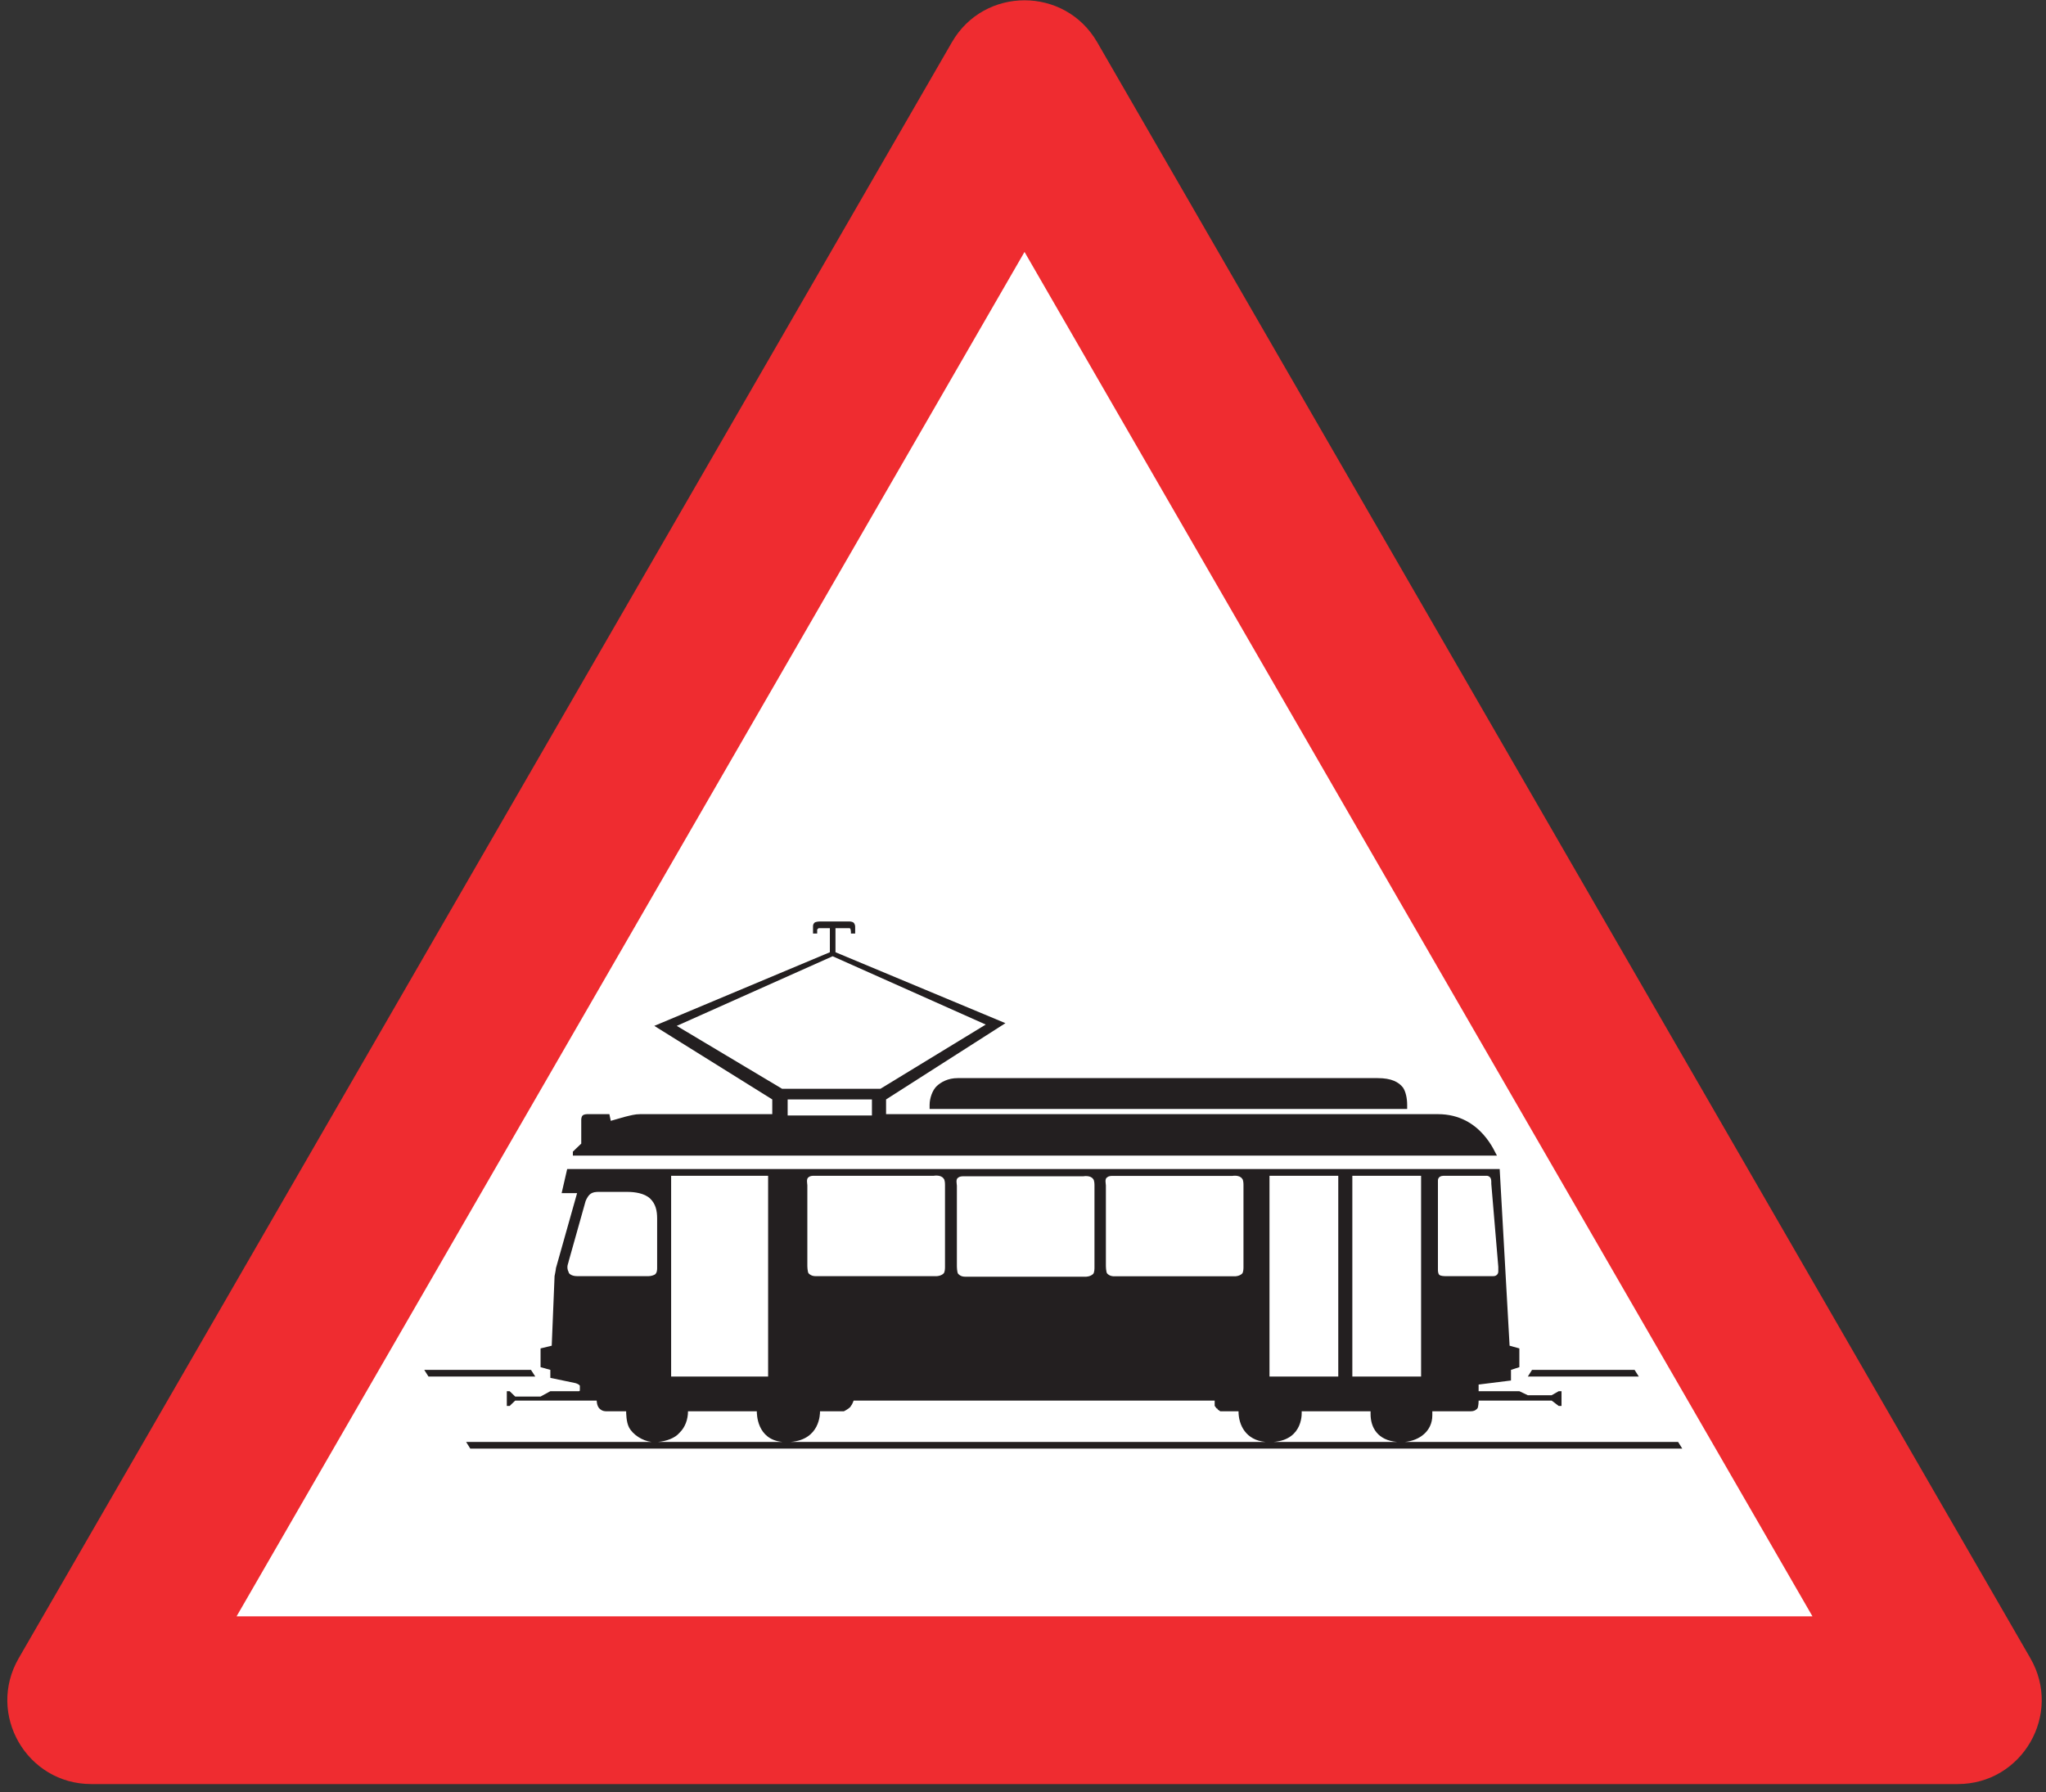 <?xml version="1.0" encoding="UTF-8"?>
<svg xmlns="http://www.w3.org/2000/svg" xmlns:xlink="http://www.w3.org/1999/xlink" width="121pt" height="106pt" viewBox="0 0 121 106" version="1.1">
<rect x="0" y="0" width="121" height="106" fill="#333333" stroke="none"/>
<g id="surface1">
<path style=" stroke:none;fill-rule:nonzero;fill:rgb(93.527%,17.273%,18.883%);fill-opacity:1;" d="M 5.402 105.527 L 115.777 105.527 C 119.598 105.527 121.984 101.395 120.078 98.086 L 64.887 2.496 C 62.977 -0.809 58.203 -0.809 56.297 2.496 L 1.105 98.086 C -0.805 101.395 1.582 105.527 5.402 105.527 "/>
<path style=" stroke:none;fill-rule:nonzero;fill:rgb(100%,100%,100%);fill-opacity:1;" d="M 13.992 95.605 L 107.188 95.605 L 60.59 14.902 L 13.992 95.605 "/>
<path style=" stroke:none;fill-rule:nonzero;fill:rgb(13.73%,12.16%,12.549%);fill-opacity:1;" d="M 25.09 81.027 L 25.34 81.422 L 31.656 81.422 L 31.402 81.027 L 25.09 81.027 "/>
<path style=" stroke:none;fill-rule:nonzero;fill:rgb(13.73%,12.16%,12.549%);fill-opacity:1;" d="M 83.098 85.289 C 83.934 85.207 84.707 84.66 84.707 83.715 C 84.707 83.637 84.707 83.555 84.707 83.477 L 86.949 83.477 C 87.199 83.477 87.281 83.398 87.363 83.32 C 87.445 83.238 87.445 82.844 87.445 82.844 L 91.766 82.844 L 92.18 83.16 C 92.18 83.16 92.266 83.16 92.348 83.16 L 92.348 82.289 L 92.18 82.289 L 91.766 82.527 L 90.352 82.527 L 89.855 82.289 L 87.445 82.289 L 87.445 81.895 L 89.359 81.656 L 89.359 81.027 L 89.855 80.867 L 89.855 79.758 L 89.277 79.598 L 88.691 69.148 L 33.543 69.148 L 33.215 70.574 L 34.129 70.574 L 32.879 75.008 C 32.879 75.086 32.797 75.48 32.797 75.48 L 32.629 79.598 L 31.969 79.758 L 31.969 80.867 L 32.547 81.027 L 32.547 81.5 L 34.039 81.812 C 34.293 81.895 34.293 81.973 34.293 81.973 C 34.293 82.051 34.293 82.129 34.293 82.129 C 34.293 82.289 34.293 82.289 34.211 82.289 L 32.547 82.289 L 31.969 82.605 L 30.469 82.605 L 30.141 82.289 L 29.973 82.289 L 29.973 83.16 L 30.141 83.16 L 30.469 82.844 L 35.289 82.844 C 35.289 82.844 35.289 83.16 35.457 83.32 C 35.621 83.477 35.785 83.477 35.871 83.477 L 37.031 83.477 C 37.031 83.555 37.031 84.109 37.199 84.426 C 37.422 84.855 37.984 85.223 38.523 85.289 L 27.566 85.289 L 27.812 85.684 L 99.488 85.684 L 99.242 85.289 L 83.098 85.289 "/>
<path style=" stroke:none;fill-rule:nonzero;fill:rgb(13.73%,12.16%,12.549%);fill-opacity:1;" d="M 54.977 65.594 L 83.219 65.594 C 83.219 65.512 83.219 65.434 83.219 65.355 C 83.219 64.957 83.133 64.562 82.969 64.324 C 82.719 64.008 82.301 63.77 81.473 63.77 L 56.637 63.77 C 56.059 63.77 55.645 64.008 55.395 64.246 C 55.145 64.484 54.977 64.957 54.977 65.355 C 54.977 65.434 54.977 65.512 54.977 65.594 "/>
<path style=" stroke:none;fill-rule:nonzero;fill:rgb(13.73%,12.16%,12.549%);fill-opacity:1;" d="M 96.668 81.027 L 90.605 81.027 L 90.355 81.422 L 96.918 81.422 L 96.668 81.027 "/>
<path style=" stroke:none;fill-rule:nonzero;fill:rgb(13.73%,12.16%,12.549%);fill-opacity:1;" d="M 85.043 65.902 L 52.402 65.902 L 52.402 65.031 L 59.461 60.52 L 49.41 56.324 L 49.41 54.902 L 50.242 54.902 C 50.324 54.902 50.324 55.137 50.324 55.137 L 50.324 55.219 L 50.574 55.219 L 50.574 54.82 C 50.574 54.664 50.488 54.582 50.488 54.582 C 50.406 54.504 50.242 54.504 50.242 54.504 L 48.496 54.504 C 48.496 54.504 48.246 54.504 48.164 54.582 C 48.082 54.664 48.082 54.742 48.082 54.82 C 48.082 54.902 48.082 54.902 48.082 54.902 L 48.082 55.219 L 48.328 55.219 L 48.328 55.059 C 48.328 54.98 48.328 55.059 48.328 54.98 C 48.328 54.98 48.328 54.98 48.41 54.902 L 49.078 54.902 L 49.078 56.324 L 38.695 60.68 L 45.672 65.031 L 45.672 65.902 L 37.863 65.902 C 37.531 65.902 37.285 65.98 36.953 66.059 L 36.121 66.297 L 36.039 65.902 L 34.711 65.902 C 34.711 65.902 34.543 65.902 34.457 65.98 C 34.375 66.059 34.375 66.219 34.375 66.219 L 34.375 67.645 L 34.043 67.961 C 33.961 68.039 33.961 68.039 33.879 68.121 C 33.879 68.199 33.879 68.277 33.879 68.355 L 88.531 68.355 C 88.445 68.277 87.617 65.902 85.043 65.902 "/>
<path style=" stroke:none;fill-rule:nonzero;fill:rgb(100%,100%,100%);fill-opacity:1;" d="M 85.453 75.484 L 88.113 75.484 C 88.195 75.484 88.195 75.484 88.277 75.484 C 88.359 75.484 88.445 75.484 88.527 75.406 C 88.609 75.328 88.609 75.246 88.609 75.168 C 88.609 75.09 88.609 75.012 88.609 74.93 L 88.195 70.023 L 88.195 69.945 C 88.195 69.863 88.195 69.707 88.113 69.629 C 88.113 69.629 88.031 69.547 87.945 69.547 C 87.859 69.547 87.859 69.547 87.777 69.547 L 85.371 69.547 C 85.203 69.547 85.121 69.629 85.121 69.629 C 85.039 69.707 85.039 69.785 85.039 69.863 C 85.039 69.945 85.039 69.945 85.039 70.023 L 85.039 75.09 C 85.039 75.168 85.039 75.328 85.121 75.406 C 85.203 75.484 85.453 75.484 85.453 75.484 "/>
<path style=" stroke:none;fill-rule:nonzero;fill:rgb(100%,100%,100%);fill-opacity:1;" d="M 79.977 81.422 L 84.043 81.422 L 84.043 69.547 L 79.977 69.547 L 79.977 81.422 "/>
<path style=" stroke:none;fill-rule:nonzero;fill:rgb(100%,100%,100%);fill-opacity:1;" d="M 75.078 81.422 L 79.145 81.422 L 79.145 69.547 L 75.078 69.547 L 75.078 81.422 "/>
<path style=" stroke:none;fill-rule:nonzero;fill:rgb(100%,100%,100%);fill-opacity:1;" d="M 48.242 75.484 L 55.391 75.484 C 55.391 75.484 55.637 75.484 55.801 75.328 C 55.887 75.246 55.887 75.012 55.887 74.93 L 55.887 70.102 C 55.887 70.023 55.887 69.785 55.801 69.707 C 55.637 69.469 55.219 69.547 55.219 69.547 L 48.078 69.547 C 48.078 69.547 47.91 69.547 47.828 69.629 C 47.664 69.707 47.746 70.023 47.746 70.102 L 47.746 74.852 C 47.746 74.852 47.746 75.246 47.828 75.328 C 47.996 75.484 48.16 75.484 48.242 75.484 "/>
<path style=" stroke:none;fill-rule:nonzero;fill:rgb(100%,100%,100%);fill-opacity:1;" d="M 39.691 81.422 L 45.426 81.422 L 45.426 69.547 L 39.691 69.547 L 39.691 81.422 "/>
<path style=" stroke:none;fill-rule:nonzero;fill:rgb(100%,100%,100%);fill-opacity:1;" d="M 34.129 75.484 L 38.363 75.484 C 38.363 75.484 38.531 75.484 38.695 75.406 C 38.863 75.328 38.863 75.09 38.863 75.012 L 38.863 72.078 C 38.863 71.609 38.777 71.211 38.449 70.895 C 38.117 70.578 37.531 70.5 37.117 70.5 L 35.375 70.5 C 35.289 70.5 35.043 70.5 34.875 70.656 C 34.711 70.816 34.629 71.055 34.629 71.055 L 33.629 74.613 C 33.629 74.691 33.465 74.93 33.629 75.246 C 33.629 75.328 33.797 75.484 34.129 75.484 "/>
<path style=" stroke:none;fill-rule:nonzero;fill:rgb(100%,100%,100%);fill-opacity:1;" d="M 46.582 65.98 L 51.566 65.98 L 51.566 65.031 L 46.582 65.031 L 46.582 65.98 "/>
<path style=" stroke:none;fill-rule:nonzero;fill:rgb(100%,100%,100%);fill-opacity:1;" d="M 40.023 60.68 L 46.254 64.402 L 52.066 64.402 L 58.297 60.602 L 49.242 56.562 L 40.023 60.68 "/>
<path style=" stroke:none;fill-rule:nonzero;fill:rgb(100%,100%,100%);fill-opacity:1;" d="M 46.266 85.289 L 38.926 85.289 C 39.383 85.246 39.906 85.082 40.191 84.742 C 40.52 84.426 40.688 83.953 40.688 83.477 L 44.758 83.477 C 44.758 83.629 44.758 85.145 46.266 85.289 "/>
<path style=" stroke:none;fill-rule:nonzero;fill:rgb(100%,100%,100%);fill-opacity:1;" d="M 74.832 85.289 L 46.77 85.289 C 48.496 85.145 48.496 83.629 48.496 83.477 L 49.906 83.477 C 50.07 83.398 50.32 83.238 50.32 83.16 C 50.402 83.082 50.484 82.844 50.484 82.844 L 71.836 82.844 L 71.836 83.16 C 71.918 83.238 71.918 83.32 72 83.32 C 72 83.398 72.082 83.398 72.164 83.477 C 72.246 83.477 72.332 83.477 72.414 83.477 L 73.246 83.477 C 73.246 84.293 73.68 85.18 74.832 85.289 "/>
<path style=" stroke:none;fill-rule:nonzero;fill:rgb(100%,100%,100%);fill-opacity:1;" d="M 82.617 85.289 L 75.336 85.289 C 77.133 85.137 76.98 83.477 76.98 83.477 L 81.055 83.477 C 81.055 83.555 81.055 83.555 81.055 83.637 C 81.055 84.449 81.484 85.191 82.617 85.289 "/>
<path style=" stroke:none;fill-rule:nonzero;fill:rgb(100%,100%,100%);fill-opacity:1;" d="M 57.086 75.516 L 64.23 75.516 C 64.23 75.516 64.48 75.516 64.645 75.355 C 64.727 75.277 64.727 75.039 64.727 74.961 L 64.727 70.133 C 64.727 70.051 64.727 69.816 64.645 69.734 C 64.48 69.496 64.062 69.578 64.062 69.578 L 56.918 69.578 C 56.918 69.578 56.754 69.578 56.672 69.656 C 56.504 69.734 56.59 70.051 56.59 70.133 L 56.59 74.879 C 56.59 74.879 56.59 75.277 56.672 75.355 C 56.836 75.516 57.004 75.516 57.086 75.516 "/>
<path style=" stroke:none;fill-rule:nonzero;fill:rgb(100%,100%,100%);fill-opacity:1;" d="M 65.898 75.492 L 73.043 75.492 C 73.043 75.492 73.293 75.492 73.457 75.336 C 73.539 75.254 73.539 75.016 73.539 74.938 L 73.539 70.109 C 73.539 70.031 73.539 69.793 73.457 69.715 C 73.293 69.477 72.875 69.555 72.875 69.555 L 65.73 69.555 C 65.73 69.555 65.566 69.555 65.484 69.637 C 65.316 69.715 65.402 70.031 65.402 70.109 L 65.402 74.859 C 65.402 74.859 65.402 75.254 65.484 75.336 C 65.648 75.492 65.816 75.492 65.898 75.492 "/>
</g>
</svg>
